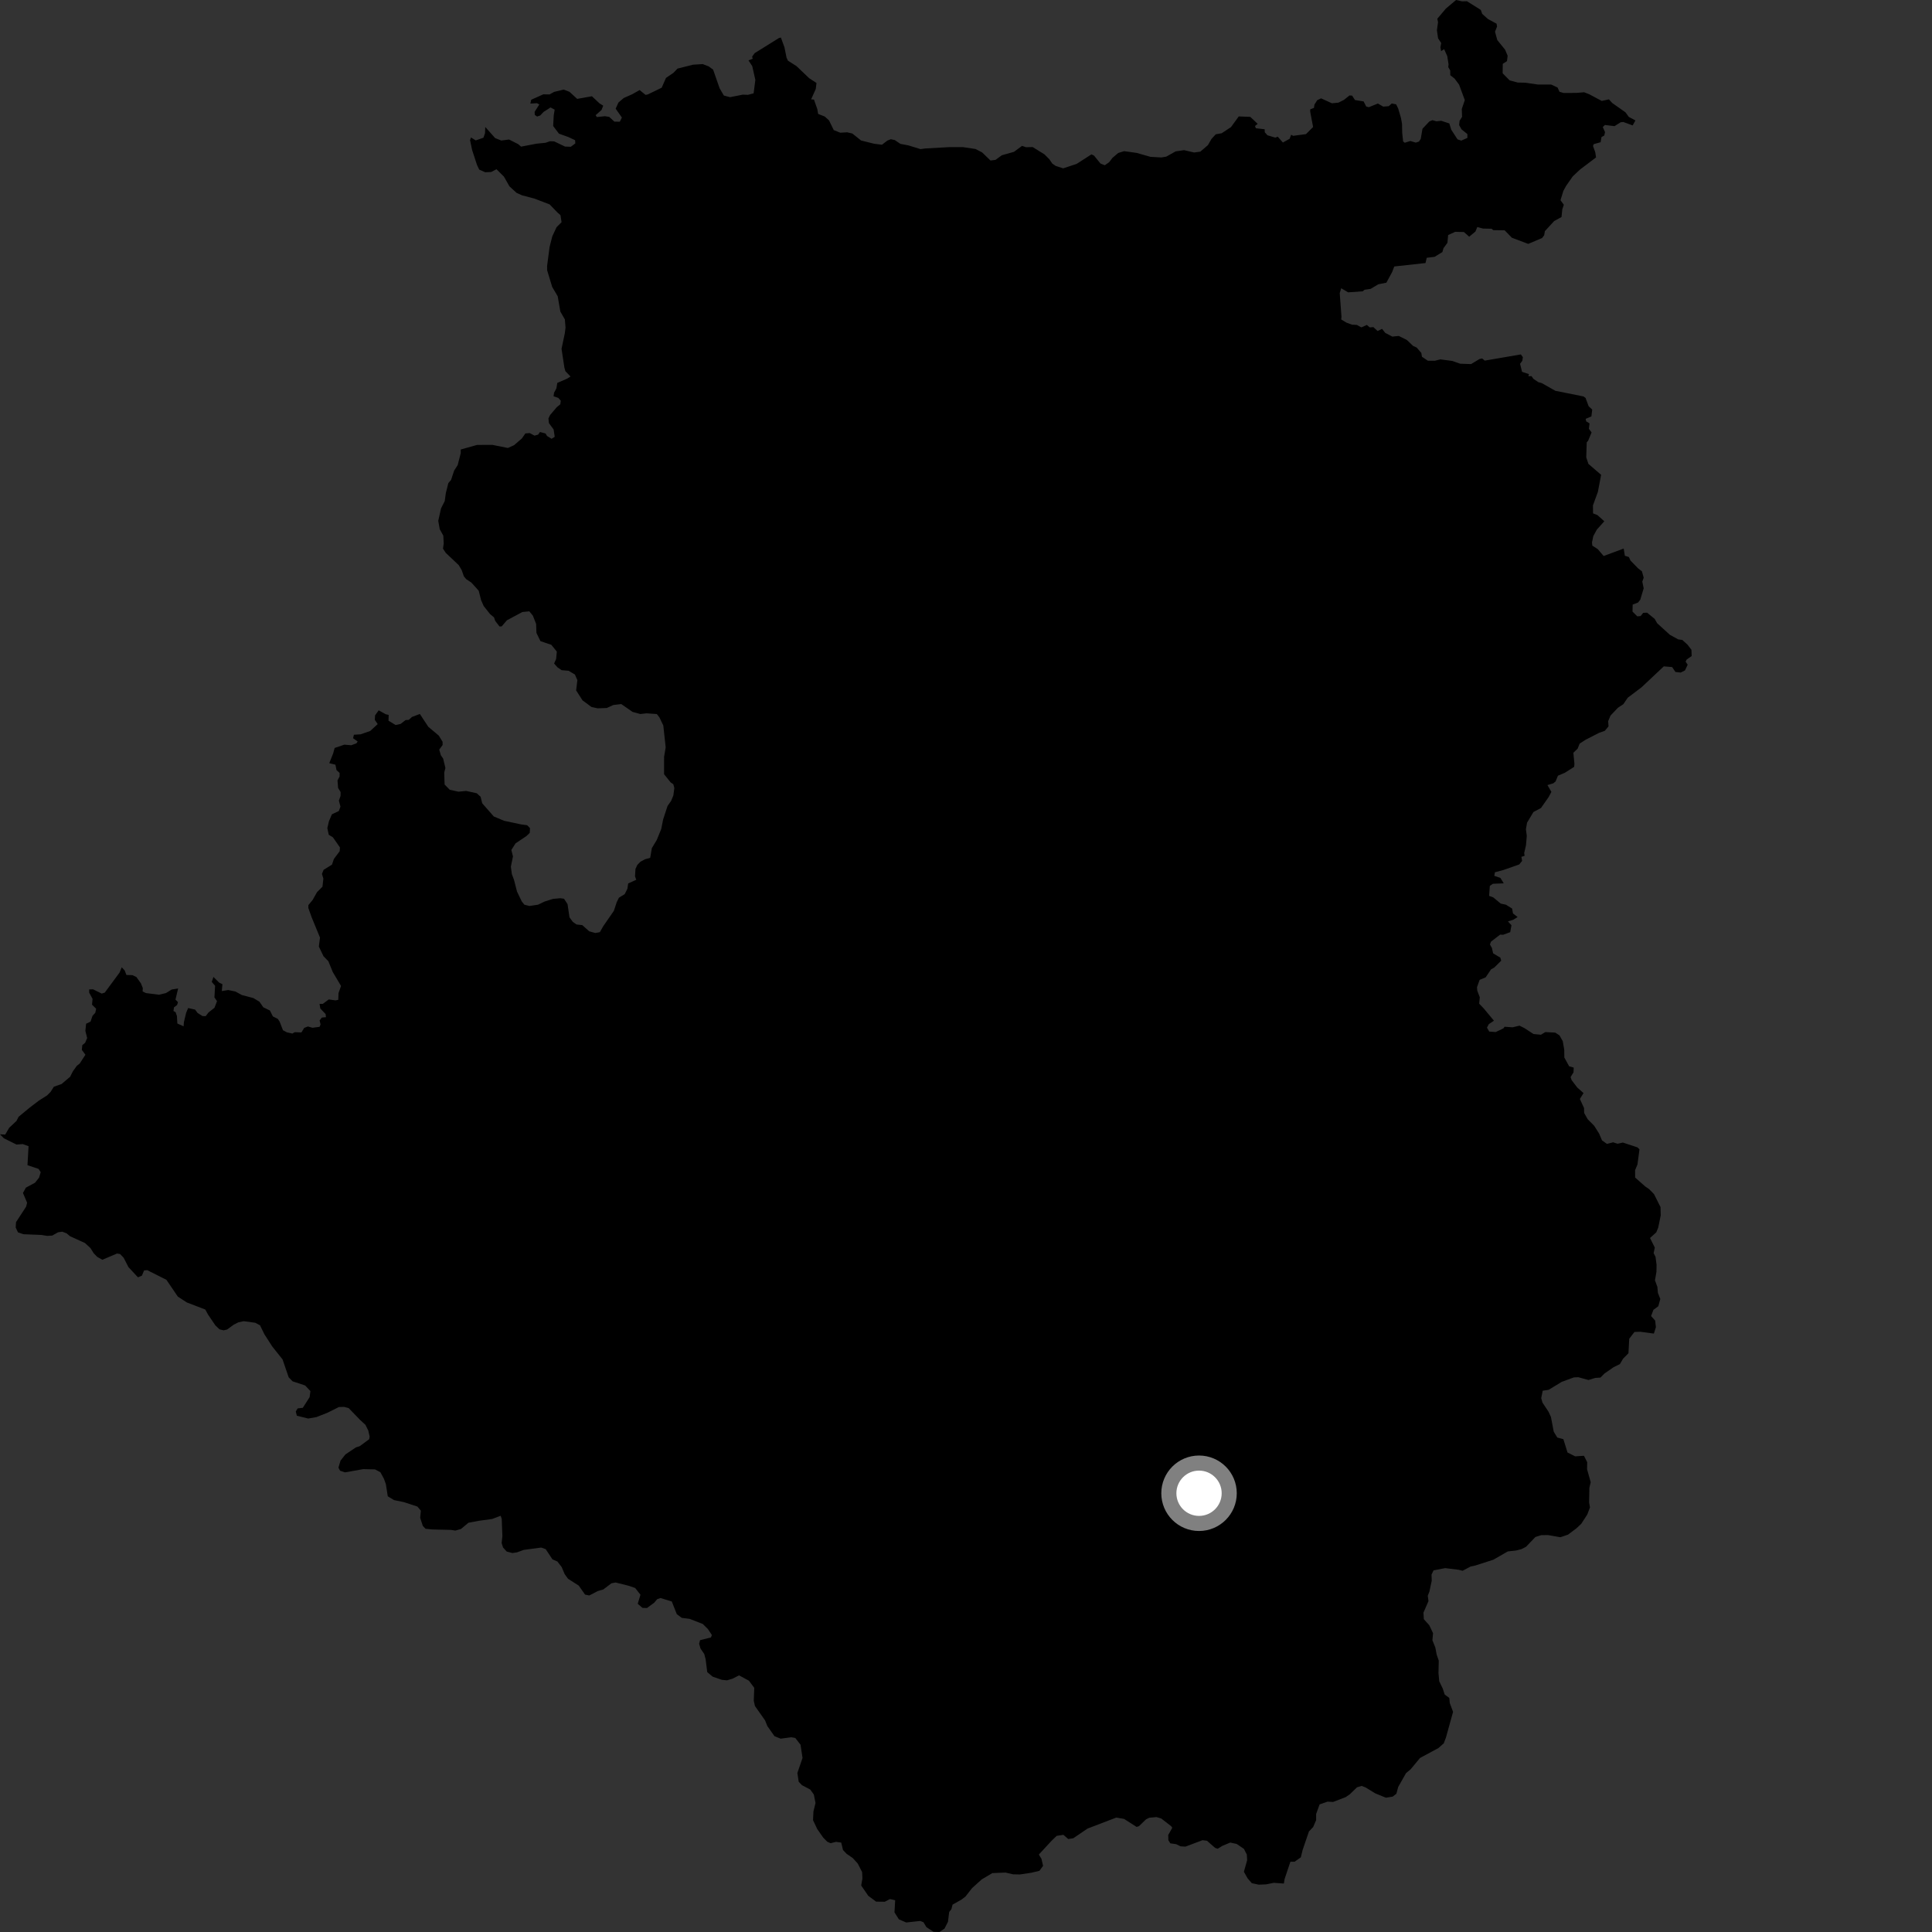 <?xml version="1.0" encoding="utf-8" ?>
<svg baseProfile="full" height="1024" version="1.1" width="1024" xmlns="http://www.w3.org/2000/svg" xmlns:ev="http://www.w3.org/2001/xml-events" xmlns:xlink="http://www.w3.org/1999/xlink"><rect width="100%" height="100%" fill="#333333" stroke="none"/><defs /><polygon fill="black" points="295.395,112.565 297.076,114.038 297.635,117.779 294.992,120.411 292.715,125.296 291.293,130.877 289.967,140.995 289.998,143.277 292.679,152.092 295.585,157.008 297.006,165.166 299.387,169.285 299.739,173.649 299.366,176.625 297.626,184.886 299.135,194.803 299.665,196.728 302.387,199.552 300.598,200.685 295.367,202.964 294.919,205.806 293.649,208.178 293.405,210.034 295.864,210.872 297.224,212.356 296.977,214.284 295.12,215.784 291.539,219.999 290.676,221.834 290.95,224.262 293.433,227.644 294.016,231.51 292.343,232.556 289.949,231.095 289.167,229.765 286.201,228.969 285.213,230.358 283.311,230.903 280.754,229.538 278.459,229.72 276.628,232.369 272.475,235.949 269.194,237.437 260.99,235.798 252.866,235.812 244.182,238.254 244.207,240.163 242.579,246.503 240.719,249.398 239.052,254.425 237.638,256.024 236.294,261.382 235.729,265.538 233.748,269.477 232.287,276.044 233.058,280.458 234.962,283.919 235.186,288.077 234.8,290.795 236.273,293.049 243.113,299.501 244.704,302.171 245.864,305.462 247.084,306.956 249.841,308.786 253.728,313.093 254.978,318.042 256.35,321.187 259.718,325.454 261.849,327.24 262.489,329.114 264.747,332.025 265.891,332.006 268.687,328.757 276.874,324.38 280.546,324.02 282.43,326.309 284.149,330.69 284.322,335.446 286.458,339.821 292.211,341.757 295.13,345.359 294.758,349.274 293.688,351.673 295.477,353.692 297.666,355.2 301.351,355.518 304.72,357.51 306.023,360.489 305.368,365.929 308.745,371.204 313.499,374.717 316.747,375.429 321.622,375.251 325.057,373.674 329.279,373.163 335.253,377.313 339.391,378.445 342.686,378.076 348.136,378.46 349.494,380.215 351.564,384.516 352.824,396.139 351.979,401.114 351.973,410.341 355.472,414.704 356.869,415.658 357.414,417.644 356.898,421.571 355.716,424.477 353.812,427.174 351.471,434.338 350.463,439.404 348.087,445.23 345.497,449.512 344.617,454.668 341.854,455.429 339.418,456.747 337.796,458.434 336.816,460.545 336.574,464.477 337.222,466.294 332.931,468.271 332.551,471.032 331.09,473.932 328.056,475.787 326.88,478.161 325.36,482.762 319.739,490.895 317.929,494.074 315.53,494.506 312.287,493.608 308.629,490.331 305.537,489.985 303.601,488.616 301.845,486.201 300.803,479.187 298.946,476.356 296.946,476.079 293.083,476.427 288.62,477.846 285.172,479.508 280.629,480.181 277.931,479.507 276.552,477.795 274.028,472.554 272.414,466.274 271.294,463.304 270.771,459.354 271.883,453.927 271.03,450.483 273.263,446.995 279.102,443.071 280.778,441.431 280.913,438.92 279.405,437.381 276.231,436.957 267.175,435.03 261.723,432.749 255.59,425.772 254.723,422.287 252.704,420.45 247.073,419.211 243.017,419.607 238.373,418.6 235.644,415.798 235.456,409.433 236.077,407.065 234.886,402.086 233.666,400.299 232.802,397.3 234.597,394.864 234.581,393.164 232.582,389.896 227.006,385.217 222.533,378.417 218.355,379.998 216.636,381.55 214.991,381.642 212.321,383.692 209.672,384.282 205.916,381.986 206.007,378.91 204.51,378.585 200.703,376.493 198.79,379.169 198.663,381.564 200.184,383.785 196.209,387.443 191.16,389.195 187.582,389.428 187.139,391.254 189.574,393.018 188.889,393.99 186.177,394.987 182.531,394.681 177.375,396.428 176.588,399.293 174.52,404.499 177.784,405.306 178.365,408.173 180.004,409.68 179.984,411.555 178.89,413.636 179.197,417.638 180.527,419.782 180.509,421.833 179.612,424.345 180.448,427.533 179.585,429.871 175.908,431.605 174.344,435.278 173.5,438.897 174.243,442.433 176.457,443.808 180.164,449.131 180.05,451.139 176.964,455.281 175.949,458.286 171.52,461.024 170.644,463.189 171.392,465.685 170.914,469.971 168.035,472.843 165.665,477.046 163.461,479.706 163.411,481.212 165.16,486.124 169.61,496.936 168.999,501.686 171.454,506.813 174.041,509.476 176.352,515.156 180.761,522.592 179.413,526.386 179.295,529.927 177.822,530.222 174.241,529.723 171.084,532.082 169.374,532.058 169.752,534.492 172.569,537.476 172.773,539.128 170.582,539.323 169.399,540.87 169.915,542.979 169.376,544.24 165.63,544.737 163.205,544.054 161.242,544.795 159.757,547.22 156.231,547.083 154.963,547.809 152.011,547.146 149.977,546.032 148.228,541.505 147.26,540.05 144.629,538.716 143.075,535.604 139.542,533.872 137.501,530.917 134.323,529.013 128.088,527.349 124.747,525.509 120.963,524.738 117.555,525.285 117.887,521.637 116.165,520.814 113.122,517.796 112.241,520.428 114.003,522.485 113.65,528.634 115.023,530.623 113.678,534.148 110.512,536.638 109.025,538.575 107.368,538.549 104.74,536.923 103.422,535.122 99.729,534.279 98.675,536.761 97.485,541.699 97.304,543.969 94.002,542.49 93.779,538.528 93.086,536.493 91.943,535.867 92.228,533.903 93.837,532.696 94.354,531.176 93.001,529.807 94.407,523.928 91.016,524.462 87.917,526.363 84.244,527.226 77.371,526.355 75.596,525.496 75.689,523.68 74.669,521.166 72.284,517.83 70.185,516.844 67.007,516.755 66.089,514.369 64.528,512.681 63.388,515.457 55.519,526.114 53.903,526.616 49.359,524.378 47.281,524.394 47.256,526.069 49.059,529.435 48.77,532.506 50.964,534.646 50.5,536.789 49.022,538.435 47.985,541.486 45.647,542.589 45.247,546.381 46.195,550.167 45.116,552.721 43.629,553.932 43.371,556.458 45.272,559.022 42.257,563.68 40.725,564.9 38.62,567.825 37.16,570.716 32.643,574.545 28.537,575.989 26.825,578.714 24.904,580.632 20.61,583.342 15.654,587.122 9.867,591.913 8.728,594.113 4.818,597.813 2.773,601.355 0.0,601.205 2.072,603.326 8.732,606.637 12.076,606.385 15.139,607.5 14.561,617.575 20.467,619.556 21.573,621.304 20.711,624.151 18.586,626.852 13.718,629.479 12.167,632.307 14.373,637.475 13.847,639.548 8.499,647.76 8.324,650.628 9.523,653.18 12.469,654.166 21.795,654.537 25.164,655.053 27.686,654.878 30.819,653.119 33.005,652.827 35.278,653.679 37.084,655.207 45.031,658.827 47.962,661.522 49.624,664.196 51.511,666.163 54.24,667.698 62.026,664.394 63.635,664.656 65.54,666.644 68.111,671.639 73.12,677.003 75.204,676.132 76.373,673.355 78.025,673.204 88.2,678.327 94.252,687.23 98.982,690.306 108.813,694.082 110.274,696.767 114.14,702.477 116.359,704.579 118.514,705.1 120.357,704.684 123.888,702.101 126.354,700.857 129.161,700.261 135.279,701.091 137.815,702.435 140.112,707.147 144.293,713.656 149.76,720.526 152.999,729.982 155.041,732.108 161.729,734.338 164.528,737.302 164.111,740.509 160.491,746.173 157.773,746.475 156.778,748.1 157.329,750.367 163.358,751.854 167.77,751.075 173.702,748.72 179.63,745.751 182.383,745.688 184.78,746.308 190.958,752.683 193.662,755.154 195.181,758.174 195.93,761.446 195.673,762.82 190.623,766.522 188.608,767.165 183.063,770.9 180.494,774.144 179.376,777.899 180.257,779.524 182.888,780.382 192.503,778.669 198.758,778.807 201.616,780.317 203.464,783.724 204.523,786.635 205.525,793.071 208.824,795.076 214.086,796.163 221.223,798.504 223.072,800.694 222.703,804.449 224.099,808.768 225.551,810.288 229.298,810.652 239.062,810.877 241.328,811.239 244.329,810.389 248.286,807.084 253.705,806.069 260.827,805.092 265.364,803.379 265.925,805.022 266.275,814.235 265.879,817.834 266.613,820.191 268.575,822.352 271.608,823.146 274.071,822.763 277.588,821.48 286.847,820.239 289.24,821.092 292.806,826.482 295.424,827.624 297.71,830.586 299.304,834.347 301.088,836.793 306.746,840.401 310.095,845.17 312.324,845.631 316.91,843.266 319.766,842.435 324.094,839.174 326.28,838.758 332.886,840.405 336.632,841.644 339.458,845.247 338.015,850.032 340.537,852.219 342.933,852.277 346.751,849.466 348.321,847.591 350.091,846.993 356.055,848.813 358.709,855.523 361.329,857.504 365.47,858.014 372.467,860.729 375.139,863.347 377.316,866.604 376.808,867.88 371.049,869.32 370.556,871.253 371.3,873.798 373.249,876.622 373.987,879.366 374.853,886.252 377.723,888.668 382.567,890.334 385.271,890.618 388.228,889.753 391.707,887.977 396.955,890.811 399.774,894.6 399.513,901.473 400.146,904.235 405.49,911.826 406.7,914.836 410.471,920.2 413.765,921.533 419.417,920.779 421.501,921.146 424.303,924.737 425.355,931.769 422.629,939.719 423.323,944.364 425.041,946.17 429.476,948.518 431.34,951.132 432.239,955.606 431.139,960.103 430.926,964.732 433.117,969.372 436.326,973.981 438.457,976.154 440.26,976.94 443.136,976.212 445.87,976.618 446.806,980.541 448.708,982.541 451.964,984.801 454.641,987.732 456.947,992.261 457.097,995.703 456.448,999.351 460.213,1004.834 464.375,1007.914 468.95,1007.965 471.721,1006.541 474.459,1007.175 474.091,1013.591 476.435,1017.287 480.324,1018.957 487.718,1018.147 489.464,1018.824 491.012,1021.419 494.806,1023.9 497.921,1024.0 500.595,1022.216 502.446,1018.579 503.089,1013.381 504.266,1011.91 504.876,1009.492 509.59,1006.836 511.744,1005.184 515.182,1000.777 520.32,996.127 525.969,992.776 532.945,992.5 536.935,993.425 540.525,993.503 546.654,992.586 550.932,991.564 552.849,988.922 551.996,985.213 550.609,982.941 557.397,975.598 560.076,973.03 563.618,972.5 566.203,974.72 568.842,974.321 576.402,969.191 591.661,963.345 595.806,964.07 602.424,968.302 603.694,967.897 607.44,964.269 609.18,963.438 612.948,963.087 615.466,963.82 620.756,967.931 621.329,968.77 619.18,972.597 619.253,975.333 620.299,977.009 623.374,977.443 625.72,978.588 628.325,978.748 637.354,975.335 639.739,975.645 644.008,979.394 645.373,979.877 647.922,978.323 652.067,976.59 655.485,977.342 659.316,979.952 660.852,982.964 661.013,985.943 659.287,992.08 661.262,995.564 663.494,998.124 667.13,998.902 671.012,998.757 675.136,997.938 680.482,998.317 680.864,995.905 683.936,986.761 686.177,986.752 689.471,984.42 690.429,980.477 693.774,970.706 695.997,968.37 697.586,964.694 697.573,961.47 699.42,956.362 703.616,954.907 706.57,955.07 713.192,952.535 715.338,951.084 719.264,947.297 721.68,946.571 723.747,947.359 728.968,950.544 734.551,952.82 738.132,952.255 740.108,950.726 741.07,947.14 745.245,939.77 747.653,937.782 752.648,931.755 762.385,926.512 765.225,923.991 766.379,920.943 770.154,907.329 768.426,902.688 768.146,899.923 765.717,898.141 764.709,895.015 762.813,891.09 762.426,886.709 762.572,880.176 761.484,877.05 760.745,873.204 759.208,869.372 759.543,865.613 757.548,861.417 754.66,858.211 754.461,854.732 757.118,848.625 756.743,845.767 757.627,843.53 758.849,837.797 758.742,834.572 759.805,832.33 765.979,831.137 773.056,832.002 775.203,832.538 779.482,830.283 781.976,829.745 791.512,826.679 799.167,822.282 803.458,821.823 806.304,821.105 808.803,819.849 813.785,814.645 816.904,813.651 820.576,813.635 827.027,814.767 831.048,813.406 835.514,810.071 838.106,807.641 841.305,802.701 842.725,798.929 842.259,796.345 842.4,788.561 843.105,785.606 841.179,778.737 841.247,774.981 839.527,771.594 834.861,771.892 830.816,769.857 828.628,762.808 825.4,761.931 823.507,758.81 822.035,751.041 820.761,748.266 817.522,743.364 816.883,741.038 817.663,737.104 820.792,736.641 827.753,732.413 834.191,730.049 836.526,729.952 841.919,731.432 845.498,730.334 848.28,730.142 850.424,727.978 855.254,724.635 858.574,723.003 860.267,720.135 863.12,717.249 863.525,709.56 866.294,705.958 869.35,705.853 876.59,706.826 877.657,703.418 877.279,699.941 875.113,697.537 876.348,694.226 878.938,692.331 879.996,688.479 878.729,685.275 878.436,682.06 877.166,678.577 877.951,674.101 878.016,670.355 877.457,666.153 876.461,664.198 877.073,661.241 874.543,656.162 877.839,653.196 878.907,650.59 880.22,644.152 880.102,639.775 876.664,632.913 874.044,630.245 871.978,628.828 866.655,624.121 866.636,620.192 867.881,617.23 868.952,609.16 867.86,608.115 860.172,605.582 857.327,606.206 854.983,605.445 851.723,606.298 849.107,604.436 847.553,600.797 844.941,596.673 841.514,593.223 839.625,589.878 839.581,587.305 837.368,582.477 839.303,579.358 835.956,576.386 832.995,572.503 832.433,570.89 833.991,568.343 834.106,565.847 831.673,565.155 829.13,560.498 829.084,556.409 828.292,551.821 826.552,548.76 824.298,547.309 819.074,547.021 816.714,548.424 812.782,548.05 807.968,544.912 805.364,543.617 801.716,544.496 797.463,544.195 796.803,545.079 792.749,547.011 789.34,546.749 788.123,544.699 789.09,542.822 791.825,540.995 786.387,534.467 783.981,531.958 784.324,528.582 782.981,525.066 782.835,523.237 784.239,519.339 787.423,518.019 790.273,513.794 791.974,512.842 795.673,509.172 795.22,507.575 791.379,505.283 790.758,502.496 789.716,500.617 790.22,499.134 795.074,495.378 796.698,495.445 800.45,494.066 801.101,490.381 799.245,488.362 802.044,487.496 804.367,486.043 801.922,484.156 801.439,481.538 798.19,479.519 795.407,478.911 791.432,475.619 789.275,474.839 789.634,469.543 791.257,468.416 797.022,468.195 795.25,465.313 792,464.21 792.353,462.313 796.79,461.136 805.214,458.184 806.756,456.293 806.368,454.153 808.085,453.563 807.841,452.138 808.802,448.021 809.231,443.009 808.768,439.52 809.377,436.035 812.738,430.399 816.757,428.245 820.838,422.42 822.271,419.726 820.178,416.102 823.238,415.192 824.492,414.19 825.737,411.133 829.413,409.578 834.327,406.456 834.483,404.927 833.921,398.974 836.173,396.813 837.258,394.112 840.473,392.044 847.547,388.423 850.589,387.337 852.551,384.994 852.362,382.227 853.602,379.274 857.531,375.135 860.403,373.233 862.722,369.821 870.059,364.273 881.851,353.181 886.257,353.558 888.019,356.16 890.826,356.463 893.105,355.298 894.501,352.287 893.41,350.695 893.945,349.597 896.618,347.711 896.49,344.383 894.378,341.653 891.66,339.187 889.49,338.887 885.109,336.489 878.32,330.319 877.006,328.025 872.998,324.732 870.919,324.812 869.557,326.537 867.813,326.675 865.257,324.161 865.352,320.45 868.186,319.37 869.384,317.847 871.189,311.803 870.448,308.281 871.199,306.195 870.236,302.782 868.218,301.233 864.171,297.079 863.344,295.227 861.211,294.578 860.576,290.752 849.963,294.698 846.844,291.045 843.969,289.199 843.785,287.505 844.483,284.148 846.386,280.664 850.321,276.282 846.639,272.986 844.354,272.108 844.296,267.855 846.893,260.753 848.632,251.677 841.885,245.861 840.742,242.437 840.994,234.46 841.754,233.566 843.577,229.205 842.129,227.261 842.499,224.414 840.724,223.322 840.427,222.006 843.471,220.691 843.91,217.09 842.009,215.31 840.36,210.876 839.222,210.115 824.384,207.14 817.082,203.009 815.391,202.572 812.726,200.784 811.736,199.351 810.087,199.426 810.359,198.297 806.721,197.08 805.672,192.834 806.854,191.215 807.161,189.321 806.103,187.845 786.953,191.136 785.571,189.989 784.19,190.274 779.703,192.97 773.954,192.774 769.628,191.291 763.409,190.479 760.493,191.216 756.793,191.189 753.663,189.089 753.333,187.057 750.856,184.196 748.947,183.332 745.719,180.238 741.377,178.056 737.969,178.402 734.194,176.428 732.529,174.302 730.149,175.439 727.919,173.38 725.978,173.516 724.469,172.211 721.53,173.527 719.167,172.211 716.572,172.084 713.727,171.041 710.872,169.334 711.014,167.907 710.083,155.326 710.879,152.782 714.522,154.938 722.247,154.407 723.219,153.584 726.479,153.104 730.545,150.672 734.808,149.828 737.852,144.215 738.999,141.231 755.56,139.42 756.191,136.638 760.382,136.117 764.508,133.582 765.076,131.554 767.167,128.695 767.547,124.571 771.291,122.864 775.914,122.985 778.705,125.459 781.997,122.731 783.003,120.326 786.044,121.152 790.536,121.226 791.486,121.984 797.481,122.062 801.33,126.008 809.98,129.267 817.306,126.178 818.438,124.724 818.822,122.508 823.743,117.161 827.633,115.024 828.049,110.922 828.867,108.533 827.093,106.117 828.609,101.185 830.066,98.525 833.605,93.466 837.526,89.791 845.931,83.442 845.518,80.671 844.326,77.384 844.707,76.404 848.356,75.384 848.829,72.633 850.295,71.839 850.703,70.014 849.498,67.329 850.663,66.244 855.724,66.863 858.999,64.795 860.389,64.652 865.344,66.48 866.806,63.832 863.3,61.964 861.526,59.523 854.507,54.584 852.767,52.663 848.957,53.496 842.304,49.949 839.616,48.901 835.554,49.239 828.7,49.269 826.556,48.641 825.562,46.408 822.158,44.804 815.112,44.807 808.413,43.829 804.396,43.746 800.115,42.588 796.429,38.837 796.502,33.83 798.729,32.406 799.076,29.544 797.721,26.327 793.596,21.244 792.384,16.809 793.475,14.047 793.204,12.545 788.667,10.108 785.594,7.35 784.846,5.247 777.514,0.657 774.944,0.718 771.745,0.0 766.358,4.538 761.809,9.921 762.184,11.762 761.598,16.011 762.205,20.269 763.862,22.823 763.447,25.093 763.82,27.097 765.432,26.067 767.08,29.771 767.773,34.115 767.598,35.546 768.651,37.353 768.67,39.848 770.952,41.644 773.341,44.848 776.375,53.048 774.769,57.797 774.934,61.906 773.61,64.024 773.38,66.311 774.626,68.542 777.737,71.052 777.75,73.09 774.501,74.531 772.514,73.862 769.177,68.727 768.176,65.432 763.864,64.014 761.363,64.3 759.235,63.698 757.613,64.351 753.943,68.246 753.021,73.625 752.065,75.048 750.374,75.588 747.514,74.722 744.565,75.659 743.687,74.975 743.201,70.448 743.101,65.625 742.538,62.493 741.055,57.484 739.994,55.308 737.661,54.853 736.063,56.27 733.151,56.513 730.313,54.873 725.47,56.829 724.118,56.438 722.738,53.744 718.165,53.027 716.645,50.666 715.242,50.599 712.338,52.929 709.429,54.393 705.944,54.741 700.208,52.127 698.172,53.093 696.68,55.428 696.432,57.184 694.436,57.968 694.438,59.221 695.966,67.312 692.196,71.086 685.408,71.989 684.325,71.441 683.531,73.55 679.956,75.535 677.226,72.435 675.965,72.942 671.799,71.71 670.348,70.111 670.294,68.509 665.644,67.977 665.184,66.792 666.603,65.628 662.671,61.944 656.564,61.708 652.449,67.365 647.528,70.615 644.376,71.181 642.139,73.607 640.211,76.939 636.206,80.367 632.88,80.826 627.589,79.577 623.106,80.237 618.123,83.024 615.562,83.452 609.823,83.137 602.499,81.051 595.81,80.125 592.68,81.076 589.661,83.64 587.87,85.975 585.573,87.582 583.287,86.679 579.841,82.457 578.48,81.826 570.63,86.87 563.51,89.22 559.599,87.982 557.72,86.681 556.196,84.442 553.593,81.825 547.344,77.954 543.799,78.031 541.684,77.325 537.439,80.47 531.001,82.284 527.629,84.742 524.981,85.079 520.55,80.78 517.062,78.979 510.481,77.99 502.964,77.99 490.333,78.694 487.904,79.035 481.461,77.055 477.214,76.246 474.253,74.233 472.131,73.787 470.314,74.514 467.456,76.718 463.279,76.184 456.371,74.46 451.77,70.77 449.03,70.129 445.339,70.334 441.903,68.945 439.417,63.834 437.165,61.77 433.633,60.388 433.198,57.865 431.425,52.778 429.918,52.656 432.368,47.16 432.756,43.971 428.826,41.413 422.152,35.032 417.637,32.168 416.892,30.573 415.762,25.011 413.881,19.893 412.791,20.192 399.967,28.182 398.648,30.033 398.943,31.144 396.726,32.006 398.72,35.092 400.351,42.356 399.431,49.473 396.407,50.267 393.721,50.164 386.942,51.501 383.666,50.643 381.409,46.791 377.957,36.892 375.61,35.179 372.436,33.966 367.329,34.287 359.101,36.362 356.939,38.6 352.985,41.295 350.708,46.487 343.32,50.069 342.143,50.281 339.025,47.731 335.167,49.908 330.582,51.957 327.788,54.346 326.307,57.598 329.611,62.299 328.529,64.495 325.653,64.473 322.878,61.943 320.648,61.587 316.313,62.041 315.725,61.03 318.815,58.295 319.717,56.001 317.704,54.755 313.726,51.018 305.928,52.415 301.854,48.673 298.759,47.478 293.675,48.707 291.277,50.047 287.964,49.994 281.56,52.867 281.106,54.902 284.622,54.697 285.846,55.375 283.342,59.302 283.457,60.92 284.675,61.772 286.314,61.21 288.1,59.317 291.794,56.954 293.994,58.117 293.497,61.069 293.18,66.773 296.241,70.838 301.286,72.647 304.815,74.309 304.928,76.018 302.513,77.798 299.455,77.675 293.731,74.941 291.49,74.858 289.208,75.662 284.243,76.171 276.194,77.718 274.642,76.393 269.815,73.945 265.667,74.483 262.417,73.175 257.201,67.3 257.067,70.603 256.246,72.981 252.16,74.419 249.632,72.872 249.129,74.282 250.24,79.523 252.857,87.53 254.008,89.903 257.169,91.3 260.308,91.174 263.147,89.688 267.101,93.617 270.016,98.764 273.813,102.238 276.715,103.532 283.195,105.235 291.323,108.347 295.395,112.565" /><circle cx="635.513" cy="791.457" fill="rgb(100%,100%,100%)" r="16" stroke="grey" stroke-width="8" /></svg>